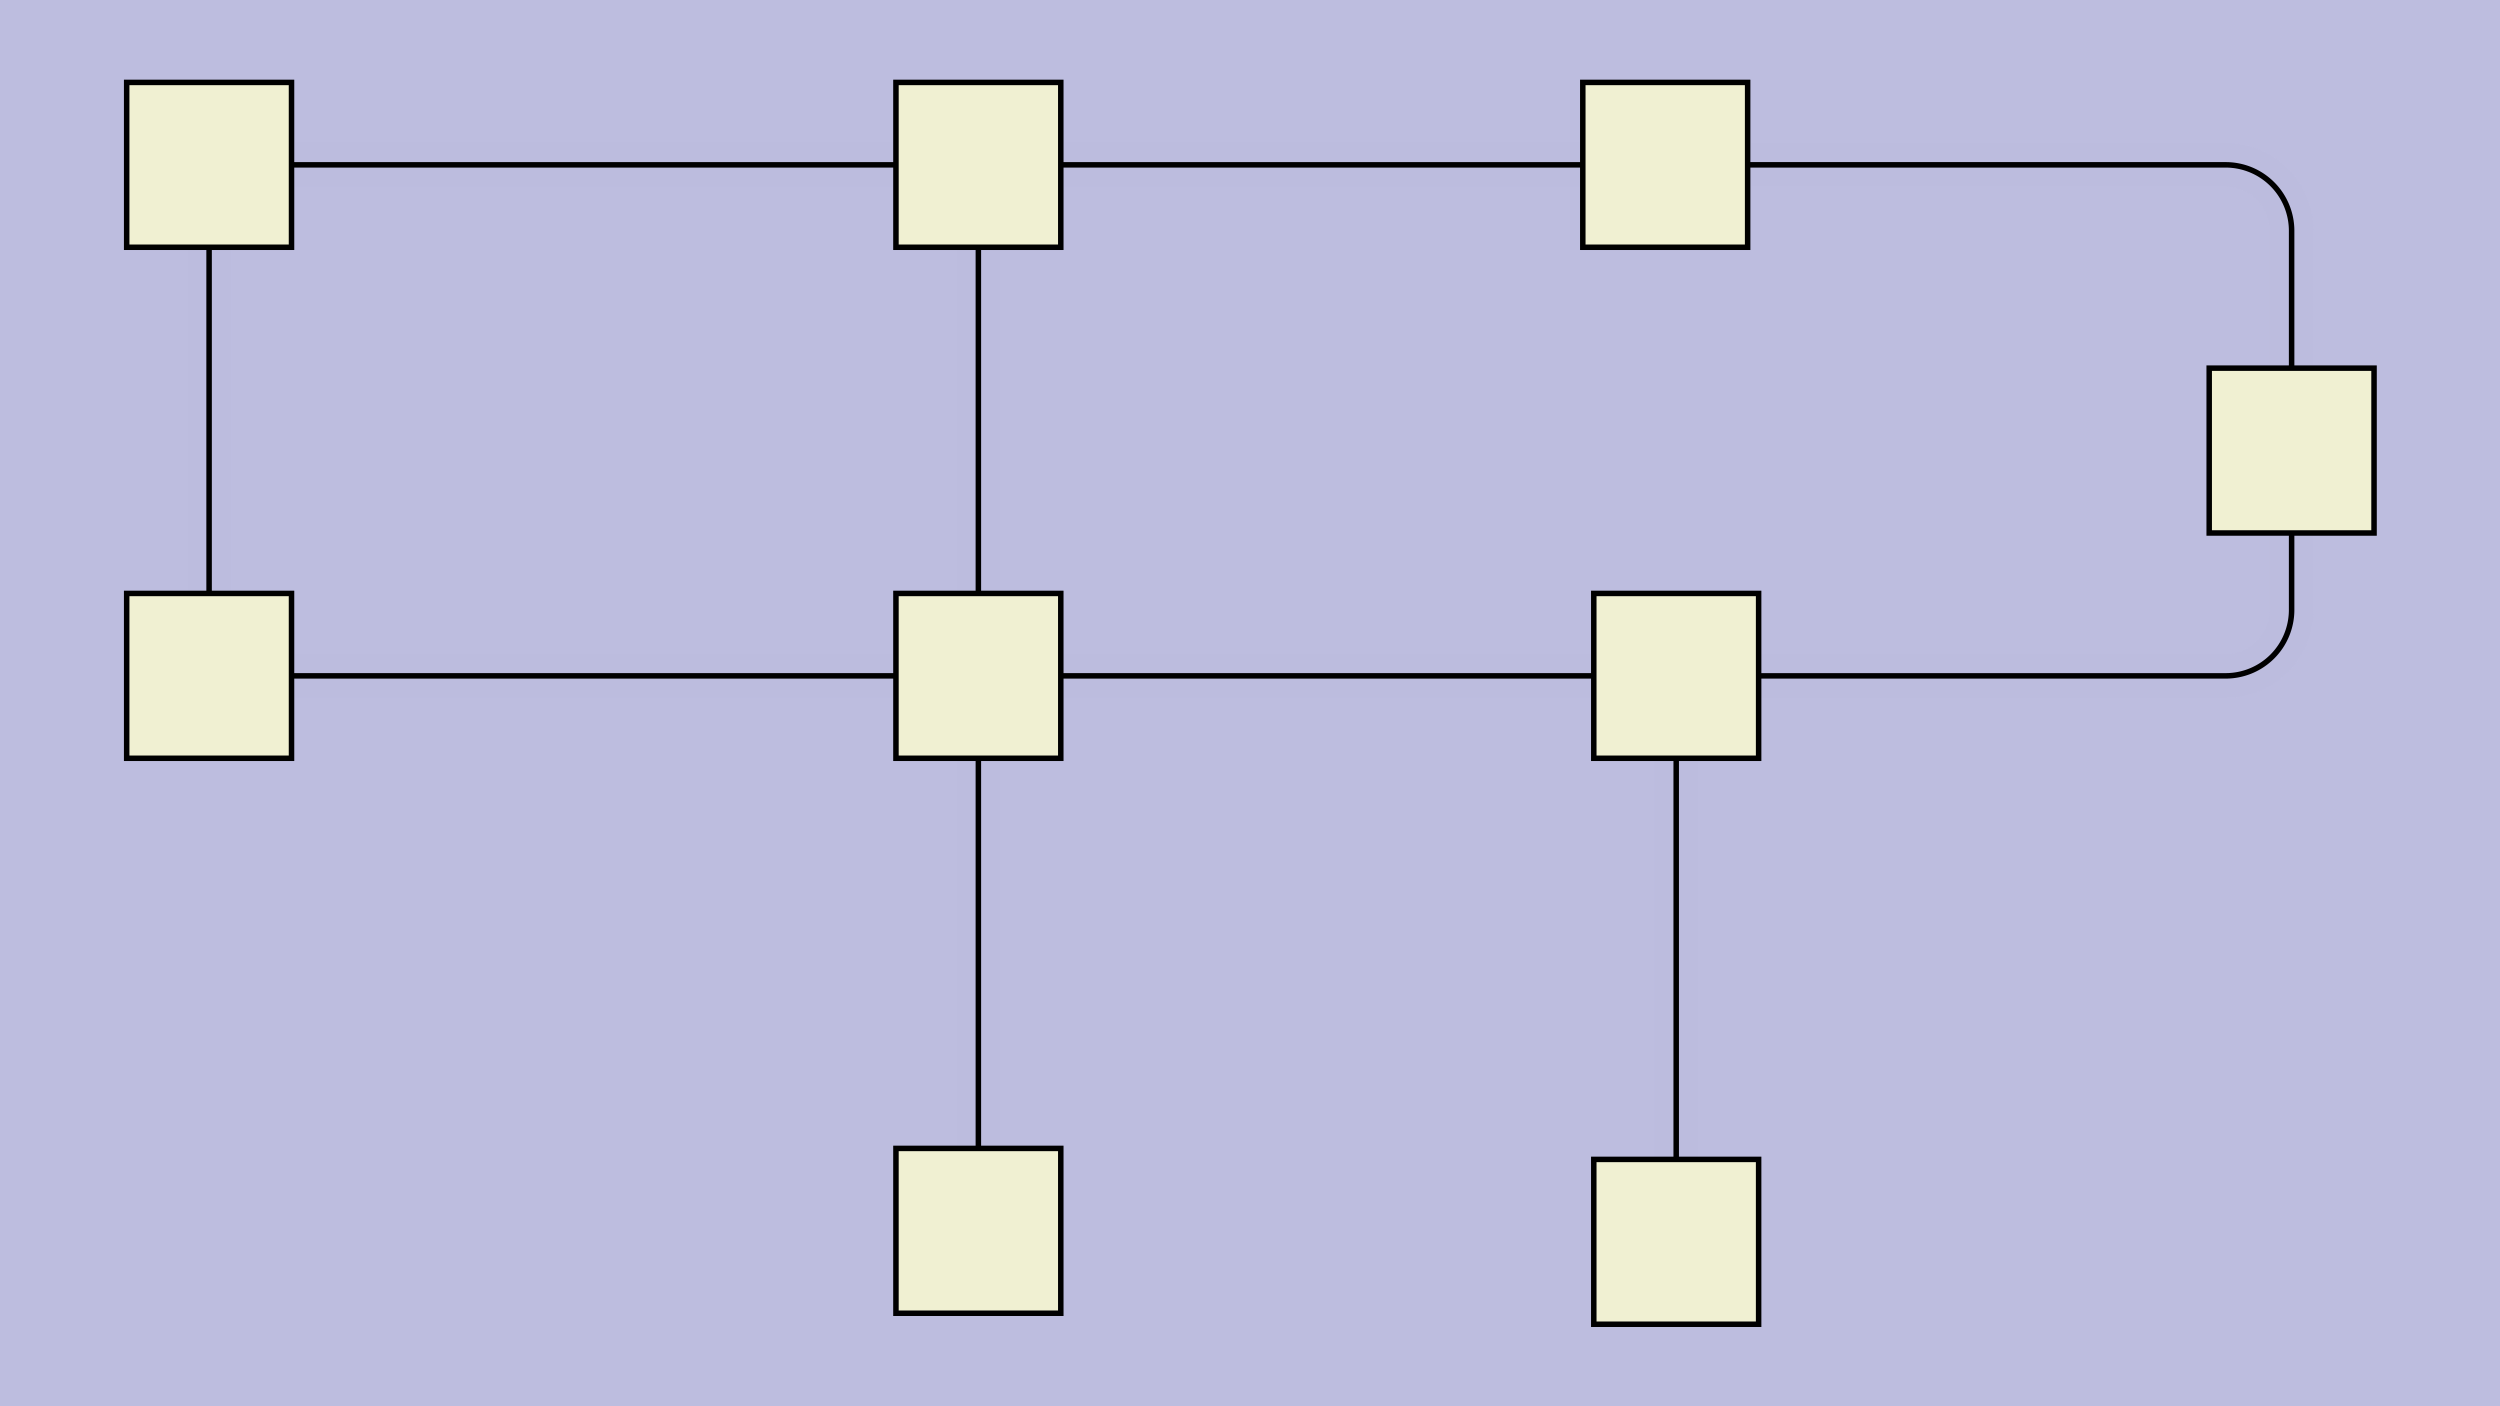 <svg xmlns:xlink="http://www.w3.org/1999/xlink" xmlns="http://www.w3.org/2000/svg" height="270px" width="480px" id="SVGCanvas" onmouseup="" onmousemove="">
<rect fill="#bdbddf" width="100%" height="100%" y="0" x="0" id="background" onmousedown="bgmousedown(evt)"/>
<g id="foreground" transform="translate(8.496,0),scale(1.055),translate(-229,-268)">
  <g id="edges"><g id="192"><path style="stroke:#bdbddf; stroke-width:8px; fill:none;" opacity="0.7" d="M 259,313L 259,391"/><g><path style="stroke:#ff0; stroke-width:8px; fill:none; " opacity="0" d="M 259,313L 259,391"/></g><path style="stroke:black; fill:none;" d="M 259,313L 259,391"/><g><g><path style="stroke:#0ff; stroke-width:8px; fill:none; " opacity="0" d="M 259,313 L 259,391" onmousedown='segmousedown("192","0",evt);' onmouseover='segmouseover("192","0",evt);' onmouseout='segmouseout("192","0",evt);' onclick='segclick("192","0",evt);'/></g></g></g><g id="193"><path style="stroke:#bdbddf; stroke-width:8px; fill:none;" opacity="0.7" d="M 399,406L 399,477"/><g><path style="stroke:#ff0; stroke-width:8px; fill:none; " opacity="0" d="M 399,406L 399,477"/></g><path style="stroke:black; fill:none;" d="M 399,406L 399,477"/><g><g><path style="stroke:#0ff; stroke-width:8px; fill:none; " opacity="0" d="M 399,406 L 399,477" onmousedown='segmousedown("193","0",evt);' onmouseover='segmouseover("193","0",evt);' onmouseout='segmouseout("193","0",evt);' onclick='segclick("193","0",evt);'/></g></g></g><g id="184"><path style="stroke:#bdbddf; stroke-width:8px; fill:none;" opacity="0.7" d="M 414,391L 511,391"/><g><path style="stroke:#ff0; stroke-width:8px; fill:none; " opacity="0" d="M 414,391L 511,391"/></g><path style="stroke:black; fill:none;" d="M 414,391L 511,391"/><g><g><path style="stroke:#0ff; stroke-width:8px; fill:none; " opacity="0" d="M 414,391 L 511,391" onmousedown='segmousedown("184","0",evt);' onmouseover='segmouseover("184","0",evt);' onmouseout='segmouseout("184","0",evt);' onclick='segclick("184","0",evt);'/></g></g></g><g id="185"><path style="stroke:#bdbddf; stroke-width:8px; fill:none;" opacity="0.7" d="M 541,391 H 626 a 12,12 0 0,0 12,-12L 638,365"/><g><path style="stroke:#ff0; stroke-width:8px; fill:none; " opacity="0" d="M 541,391 H 626 a 12,12 0 0,0 12,-12L 638,365"/></g><path style="stroke:black; fill:none;" d="M 541,391 H 626 a 12,12 0 0,0 12,-12L 638,365"/><g><g><path style="stroke:#0ff; stroke-width:8px; fill:none; " opacity="0" d="M 541,391 L 638,391" onmousedown='segmousedown("185","0",evt);' onmouseover='segmouseover("185","0",evt);' onmouseout='segmouseout("185","0",evt);' onclick='segclick("185","0",evt);'/><path style="stroke:#0ff; stroke-width:8px; fill:none; " opacity="0" d="M 638,391 L 638,365" onmousedown='segmousedown("185","1",evt);' onmouseover='segmouseover("185","1",evt);' onmouseout='segmouseout("185","1",evt);' onclick='segclick("185","1",evt);'/></g></g></g><g id="186"><path style="stroke:#bdbddf; stroke-width:8px; fill:none;" opacity="0.7" d="M 638,335 V 310 a 12,12 0 0,0 -12,-12L 539,298"/><g><path style="stroke:#ff0; stroke-width:8px; fill:none; " opacity="0" d="M 638,335 V 310 a 12,12 0 0,0 -12,-12L 539,298"/></g><path style="stroke:black; fill:none;" d="M 638,335 V 310 a 12,12 0 0,0 -12,-12L 539,298"/><g><g><path style="stroke:#0ff; stroke-width:8px; fill:none; " opacity="0" d="M 638,335 L 638,298" onmousedown='segmousedown("186","0",evt);' onmouseover='segmouseover("186","0",evt);' onmouseout='segmouseout("186","0",evt);' onclick='segclick("186","0",evt);'/><path style="stroke:#0ff; stroke-width:8px; fill:none; " opacity="0" d="M 638,298 L 539,298" onmousedown='segmousedown("186","1",evt);' onmouseover='segmouseover("186","1",evt);' onmouseout='segmouseout("186","1",evt);' onclick='segclick("186","1",evt);'/></g></g></g><g id="187"><path style="stroke:#bdbddf; stroke-width:8px; fill:none;" opacity="0.7" d="M 384,391L 274,391"/><g><path style="stroke:#ff0; stroke-width:8px; fill:none; " opacity="0" d="M 384,391L 274,391"/></g><path style="stroke:black; fill:none;" d="M 384,391L 274,391"/><g><g><path style="stroke:#0ff; stroke-width:8px; fill:none; " opacity="0" d="M 384,391 L 274,391" onmousedown='segmousedown("187","0",evt);' onmouseover='segmouseover("187","0",evt);' onmouseout='segmouseout("187","0",evt);' onclick='segclick("187","0",evt);'/></g></g></g><g id="188"><path style="stroke:#bdbddf; stroke-width:8px; fill:none;" opacity="0.7" d="M 526,479L 526,406"/><g><path style="stroke:#ff0; stroke-width:8px; fill:none; " opacity="0" d="M 526,479L 526,406"/></g><path style="stroke:black; fill:none;" d="M 526,479L 526,406"/><g><g><path style="stroke:#0ff; stroke-width:8px; fill:none; " opacity="0" d="M 526,479 L 526,406" onmousedown='segmousedown("188","0",evt);' onmouseover='segmouseover("188","0",evt);' onmouseout='segmouseout("188","0",evt);' onclick='segclick("188","0",evt);'/></g></g></g><g id="189"><path style="stroke:#bdbddf; stroke-width:8px; fill:none;" opacity="0.7" d="M 509,298L 414,298"/><g><path style="stroke:#ff0; stroke-width:8px; fill:none; " opacity="0" d="M 509,298L 414,298"/></g><path style="stroke:black; fill:none;" d="M 509,298L 414,298"/><g><g><path style="stroke:#0ff; stroke-width:8px; fill:none; " opacity="0" d="M 509,298 L 414,298" onmousedown='segmousedown("189","0",evt);' onmouseover='segmouseover("189","0",evt);' onmouseout='segmouseout("189","0",evt);' onclick='segclick("189","0",evt);'/></g></g></g><g id="190"><path style="stroke:#bdbddf; stroke-width:8px; fill:none;" opacity="0.7" d="M 399,313L 399,376"/><g><path style="stroke:#ff0; stroke-width:8px; fill:none; " opacity="0" d="M 399,313L 399,376"/></g><path style="stroke:black; fill:none;" d="M 399,313L 399,376"/><g><g><path style="stroke:#0ff; stroke-width:8px; fill:none; " opacity="0" d="M 399,313 L 399,376" onmousedown='segmousedown("190","0",evt);' onmouseover='segmouseover("190","0",evt);' onmouseout='segmouseout("190","0",evt);' onclick='segclick("190","0",evt);'/></g></g></g><g id="191"><path style="stroke:#bdbddf; stroke-width:8px; fill:none;" opacity="0.7" d="M 384,298L 274,298"/><g><path style="stroke:#ff0; stroke-width:8px; fill:none; " opacity="0" d="M 384,298L 274,298"/></g><path style="stroke:black; fill:none;" d="M 384,298L 274,298"/><g><g><path style="stroke:#0ff; stroke-width:8px; fill:none; " opacity="0" d="M 384,298 L 274,298" onmousedown='segmousedown("191","0",evt);' onmouseover='segmouseover("191","0",evt);' onmouseout='segmouseout("191","0",evt);' onclick='segclick("191","0",evt);'/></g></g></g></g>
  <g id="nodes"><g id="180" onmousedown="nodemousedown(180,evt);" onmouseover="nodemouseover(180,evt);" onmouseout="nodemouseout(180,evt);" transform="translate(399,298)"><rect x="-21" y="-21" width="42" height="42" fill="#0ff" style="stroke:none; opacity:0.75;" display="none"/><rect x="-15" y="-15" width="30" height="30" fill="#f0f0d2" style="stroke:black; opacity:1;"/></g><g id="175" onmousedown="nodemousedown(175,evt);" onmouseover="nodemouseover(175,evt);" onmouseout="nodemouseout(175,evt);" transform="translate(399,391)"><rect x="-21" y="-21" width="42" height="42" fill="#0ff" style="stroke:none; opacity:0.75;" display="none"/><rect x="-15" y="-15" width="30" height="30" fill="#f0f0d2" style="stroke:black; opacity:1;"/></g><g id="181" onmousedown="nodemousedown(181,evt);" onmouseover="nodemouseover(181,evt);" onmouseout="nodemouseout(181,evt);" transform="translate(259,298)"><rect x="-21" y="-21" width="42" height="42" fill="#0ff" style="stroke:none; opacity:0.75;" display="none"/><rect x="-15" y="-15" width="30" height="30" fill="#f0f0d2" style="stroke:black; opacity:1;"/></g><g id="179" onmousedown="nodemousedown(179,evt);" onmouseover="nodemouseover(179,evt);" onmouseout="nodemouseout(179,evt);" transform="translate(259,391)"><rect x="-21" y="-21" width="42" height="42" fill="#0ff" style="stroke:none; opacity:0.75;" display="none"/><rect x="-15" y="-15" width="30" height="30" fill="#f0f0d2" style="stroke:black; opacity:1;"/></g><g id="183" onmousedown="nodemousedown(183,evt);" onmouseover="nodemouseover(183,evt);" onmouseout="nodemouseout(183,evt);" transform="translate(399,492)"><rect x="-21" y="-21" width="42" height="42" fill="#0ff" style="stroke:none; opacity:0.75;" display="none"/><rect x="-15" y="-15" width="30" height="30" fill="#f0f0d2" style="stroke:black; opacity:1;"/></g><g id="178" onmousedown="nodemousedown(178,evt);" onmouseover="nodemouseover(178,evt);" onmouseout="nodemouseout(178,evt);" transform="translate(524,298)"><rect x="-21" y="-21" width="42" height="42" fill="#0ff" style="stroke:none; opacity:0.75;" display="none"/><rect x="-15" y="-15" width="30" height="30" fill="#f0f0d2" style="stroke:black; opacity:1;"/></g><g id="177" onmousedown="nodemousedown(177,evt);" onmouseover="nodemouseover(177,evt);" onmouseout="nodemouseout(177,evt);" transform="translate(638,350)"><rect x="-21" y="-21" width="42" height="42" fill="#0ff" style="stroke:none; opacity:0.75;" display="none"/><rect x="-15" y="-15" width="30" height="30" fill="#f0f0d2" style="stroke:black; opacity:1;"/></g><g id="176" onmousedown="nodemousedown(176,evt);" onmouseover="nodemouseover(176,evt);" onmouseout="nodemouseout(176,evt);" transform="translate(526,391)"><rect x="-21" y="-21" width="42" height="42" fill="#0ff" style="stroke:none; opacity:0.75;" display="none"/><rect x="-15" y="-15" width="30" height="30" fill="#f0f0d2" style="stroke:black; opacity:1;"/></g><g id="182" onmousedown="nodemousedown(182,evt);" onmouseover="nodemouseover(182,evt);" onmouseout="nodemouseout(182,evt);" transform="translate(526,494)"><rect x="-21" y="-21" width="42" height="42" fill="#0ff" style="stroke:none; opacity:0.75;" display="none"/><rect x="-15" y="-15" width="30" height="30" fill="#f0f0d2" style="stroke:black; opacity:1;"/></g></g>
  <g id="BPs"><g onmousedown="bpmousedown(207,evt);" onmouseover="bpmouseover(207,evt);" onmouseout="bpmouseout(207,evt);" transform="translate(638,391)" opacity="0"><ellipse cx="0" cy="0" rx="16" ry="16" fill="#0ff" style="stroke:none; opacity:0.75;" display="none"/><ellipse cx="0" cy="0" rx="7.787" ry="7.787" fill="#777" style="stroke:black;"/></g><g onmousedown="bpmousedown(210,evt);" onmouseover="bpmouseover(210,evt);" onmouseout="bpmouseout(210,evt);" transform="translate(638,298)" opacity="0"><ellipse cx="0" cy="0" rx="16" ry="16" fill="#0ff" style="stroke:none; opacity:0.75;" display="none"/><ellipse cx="0" cy="0" rx="7.787" ry="7.787" fill="#777" style="stroke:black;"/></g></g>
  <g id="ports"/>
</g>
</svg>